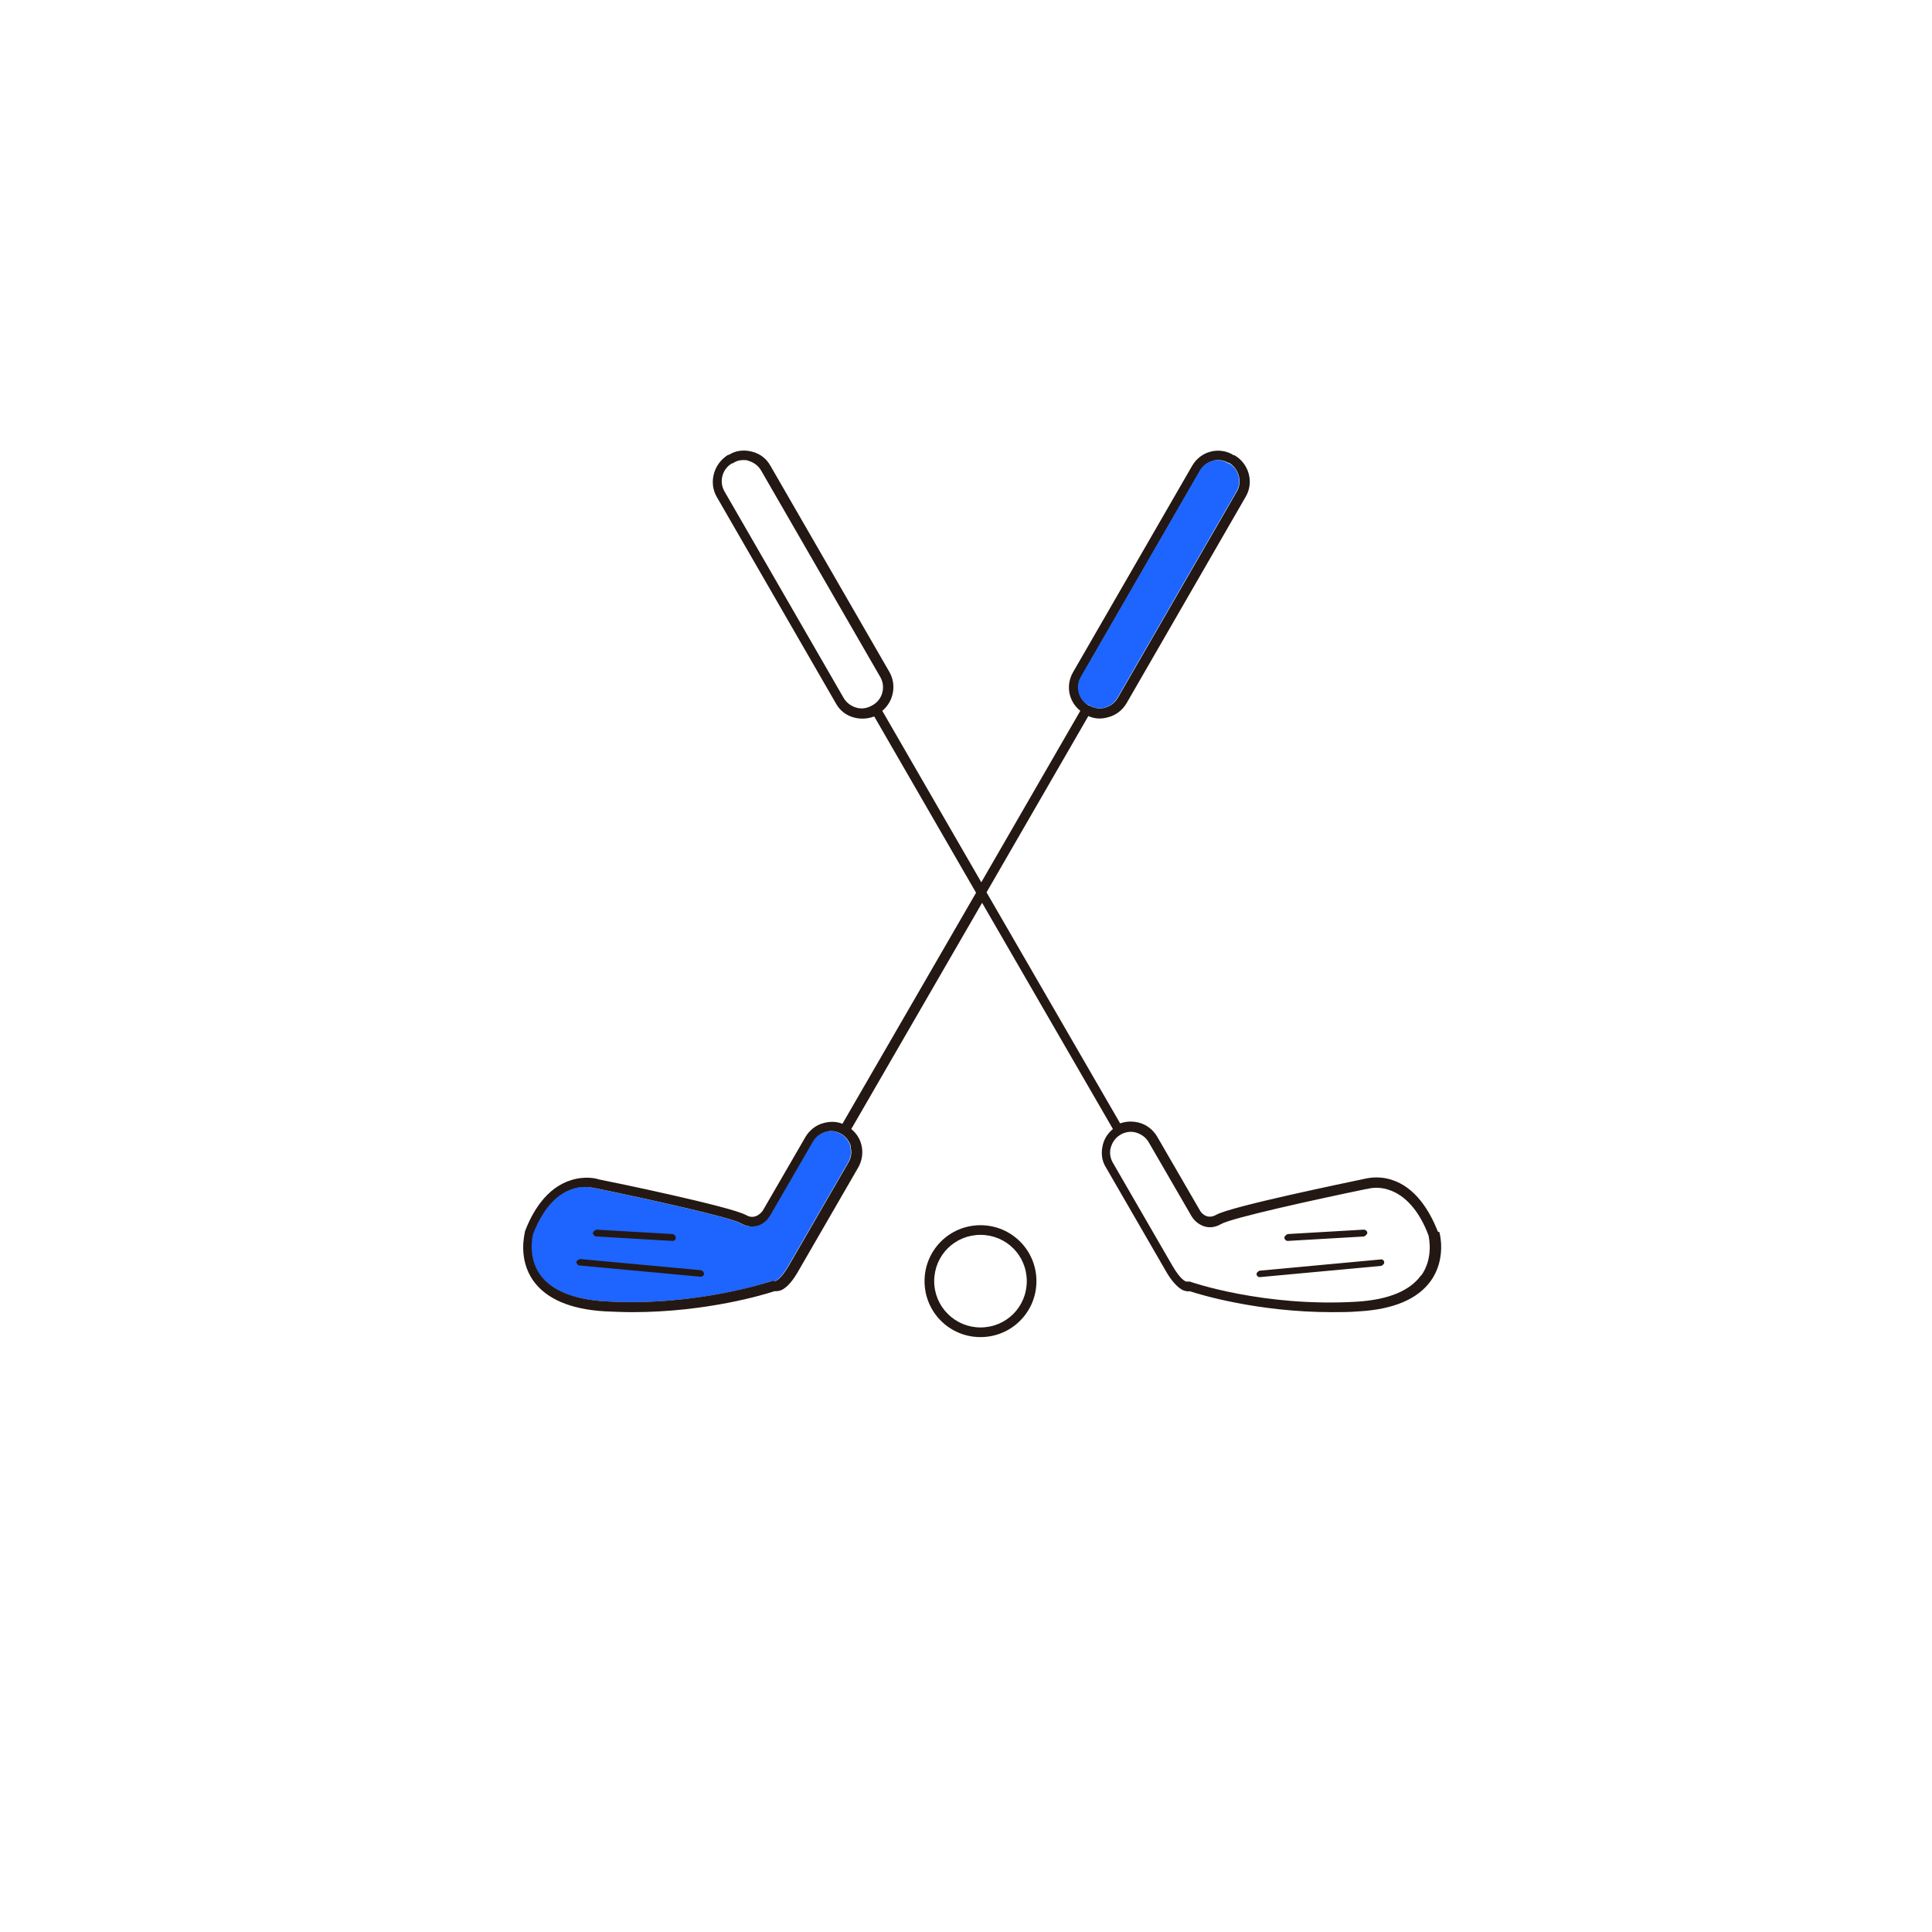 <svg width="48" height="48" viewBox="0 0 48 48" fill="none" xmlns="http://www.w3.org/2000/svg">
<path d="M21.13 28.48C21.09 28.35 21.01 28.24 20.89 28.17C20.77 28.1 20.63 28.08 20.5 28.12C20.37 28.16 20.26 28.24 20.19 28.36L19.13 30.19C19.02 30.38 18.73 30.59 18.39 30.39C18.13 30.24 16.09 29.79 14.78 29.52C14.78 29.52 14.77 29.52 14.76 29.52C14.72 29.51 13.8 29.21 13.23 30.67C13.22 30.72 13.1 31.24 13.41 31.67C13.69 32.06 14.22 32.28 15.01 32.33C17.32 32.47 19.14 31.84 19.16 31.83C19.19 31.83 19.22 31.83 19.24 31.83C19.26 31.83 19.38 31.8 19.59 31.44L21.07 28.88C21.14 28.76 21.16 28.62 21.12 28.49L21.13 28.48Z" fill="#1E64FF"/>
<path d="M34.31 31.29L31.29 31.57C31.29 31.57 31.21 31.61 31.22 31.66C31.22 31.7 31.26 31.73 31.3 31.73L34.32 31.45C34.32 31.45 34.4 31.41 34.39 31.36C34.39 31.32 34.35 31.28 34.3 31.29H34.31Z" fill="#231814"/>
<path d="M14.82 30.72L16.71 30.83C16.75 30.83 16.79 30.8 16.79 30.75C16.79 30.71 16.76 30.67 16.71 30.66L14.82 30.55C14.82 30.55 14.74 30.58 14.73 30.63C14.73 30.67 14.76 30.71 14.81 30.72H14.82Z" fill="#231814"/>
<path d="M17.43 31.56L14.41 31.28C14.41 31.28 14.33 31.31 14.32 31.35C14.32 31.39 14.35 31.43 14.39 31.44L17.41 31.72C17.45 31.72 17.49 31.69 17.49 31.65C17.49 31.61 17.46 31.57 17.42 31.56H17.43Z" fill="#231814"/>
<path d="M32 30.83L33.89 30.72C33.89 30.72 33.97 30.68 33.97 30.63C33.97 30.59 33.93 30.55 33.88 30.55L31.99 30.66C31.99 30.66 31.91 30.7 31.91 30.75C31.91 30.79 31.95 30.83 31.99 30.83H32Z" fill="#231814"/>
<path d="M35.72 30.6C35.72 30.6 35.72 30.6 35.72 30.59C35.53 30.11 35.18 29.5 34.57 29.31C34.22 29.2 33.95 29.28 33.89 29.29C33.52 29.37 30.59 29.97 30.22 30.18C29.97 30.32 29.83 30.11 29.81 30.07L28.75 28.24C28.65 28.07 28.49 27.94 28.29 27.89C28.13 27.85 27.97 27.86 27.83 27.91L24.51 22.17L27.04 17.79C27.19 17.86 27.36 17.87 27.53 17.82C27.73 17.77 27.89 17.64 27.99 17.47L30.95 12.34C31.16 11.98 31.03 11.52 30.67 11.31H30.65C30.48 11.2 30.27 11.17 30.08 11.22C29.88 11.27 29.72 11.4 29.62 11.57L26.66 16.7C26.47 17.03 26.55 17.43 26.84 17.66L24.38 21.92L21.92 17.66C22.2 17.43 22.28 17.02 22.1 16.7L19.14 11.57C19.04 11.39 18.88 11.27 18.68 11.22C18.48 11.17 18.28 11.19 18.11 11.3H18.09C17.73 11.52 17.6 11.99 17.81 12.35L20.77 17.48C20.87 17.66 21.03 17.78 21.23 17.83C21.39 17.87 21.56 17.86 21.72 17.8L24.25 22.18L20.93 27.92C20.78 27.86 20.62 27.86 20.47 27.9C20.27 27.95 20.11 28.08 20.01 28.25L18.95 30.08C18.95 30.08 18.78 30.33 18.54 30.19C18.17 29.98 15.23 29.37 14.87 29.3C14.82 29.28 14.54 29.21 14.19 29.32C13.57 29.51 13.22 30.12 13.04 30.6C13.04 30.6 13.04 30.6 13.04 30.61C13.04 30.64 12.86 31.27 13.25 31.82C13.57 32.27 14.17 32.53 15.03 32.58C15.26 32.59 15.49 32.6 15.71 32.6C17.56 32.6 19 32.16 19.24 32.08C19.29 32.08 19.35 32.08 19.42 32.05C19.56 31.98 19.7 31.82 19.84 31.57L21.32 29.01C21.42 28.84 21.45 28.63 21.4 28.44C21.36 28.28 21.27 28.15 21.15 28.05L24.4 22.43L27.65 28.05C27.53 28.15 27.44 28.28 27.4 28.44C27.35 28.64 27.37 28.84 27.48 29.01L28.96 31.57C29.1 31.82 29.25 31.98 29.38 32.05C29.45 32.08 29.51 32.09 29.56 32.08C29.8 32.16 31.24 32.6 33.09 32.6C33.31 32.6 33.54 32.6 33.77 32.58C34.63 32.53 35.23 32.27 35.55 31.82C35.94 31.27 35.77 30.64 35.76 30.61L35.72 30.6ZM26.86 16.82L29.82 11.69C29.89 11.57 30 11.49 30.13 11.45C30.26 11.41 30.4 11.43 30.52 11.5H30.54C30.78 11.65 30.87 11.97 30.73 12.21L27.77 17.34C27.7 17.46 27.59 17.54 27.46 17.58C27.33 17.62 27.19 17.6 27.07 17.53H27.05C26.81 17.38 26.72 17.06 26.86 16.82ZM21.68 17.52L21.66 17.53C21.54 17.6 21.4 17.62 21.27 17.58C21.14 17.54 21.03 17.46 20.96 17.34L18 12.21C17.86 11.97 17.94 11.65 18.19 11.51H18.21C18.29 11.45 18.38 11.43 18.47 11.43C18.51 11.43 18.56 11.43 18.6 11.45C18.73 11.49 18.84 11.57 18.91 11.69L21.87 16.82C22.01 17.06 21.93 17.38 21.68 17.52ZM21.13 28.49C21.17 28.62 21.15 28.76 21.08 28.88L19.6 31.44C19.39 31.8 19.27 31.83 19.25 31.83C19.22 31.82 19.19 31.82 19.17 31.83C19.15 31.83 17.32 32.47 15.02 32.33C14.24 32.28 13.7 32.06 13.42 31.67C13.11 31.24 13.23 30.72 13.24 30.67C13.8 29.22 14.73 29.51 14.77 29.52C14.77 29.52 14.78 29.52 14.79 29.52C16.1 29.79 18.14 30.24 18.4 30.39C18.75 30.59 19.03 30.39 19.14 30.19L20.2 28.36C20.27 28.24 20.38 28.16 20.51 28.12C20.64 28.08 20.78 28.1 20.9 28.17C21.02 28.24 21.1 28.35 21.14 28.48L21.13 28.49ZM35.31 31.68C35.03 32.07 34.5 32.29 33.71 32.34C31.4 32.48 29.58 31.85 29.56 31.84C29.55 31.84 29.53 31.84 29.52 31.84C29.51 31.84 29.49 31.84 29.48 31.84C29.46 31.84 29.34 31.81 29.13 31.45L27.65 28.89C27.58 28.77 27.56 28.63 27.6 28.5C27.64 28.37 27.72 28.26 27.84 28.19C27.96 28.12 28.1 28.1 28.23 28.14C28.36 28.18 28.47 28.26 28.54 28.38L29.6 30.21C29.71 30.4 30 30.61 30.34 30.41C30.6 30.26 32.64 29.81 33.95 29.54C33.95 29.54 33.96 29.54 33.97 29.54C33.97 29.54 34.21 29.46 34.5 29.56C34.91 29.69 35.26 30.08 35.49 30.69C35.5 30.74 35.62 31.26 35.31 31.69V31.68Z" fill="#231814"/>
<path d="M24.36 30.44C23.59 30.44 22.97 31.06 22.97 31.83C22.97 32.6 23.59 33.22 24.36 33.22C25.13 33.22 25.75 32.6 25.75 31.83C25.75 31.06 25.13 30.44 24.36 30.44ZM24.36 32.98C23.73 32.98 23.21 32.47 23.21 31.83C23.21 31.19 23.72 30.68 24.36 30.68C25 30.68 25.51 31.19 25.51 31.83C25.51 32.47 25 32.98 24.36 32.98Z" fill="#231814"/>
<path d="M27.04 17.52H27.06C27.18 17.6 27.32 17.62 27.45 17.58C27.58 17.54 27.69 17.46 27.76 17.34L30.72 12.21C30.86 11.97 30.78 11.65 30.53 11.51H30.51C30.39 11.43 30.25 11.41 30.12 11.45C29.99 11.49 29.88 11.57 29.81 11.69L26.85 16.82C26.71 17.07 26.79 17.38 27.04 17.52Z" fill="#1E64FF"/>
</svg>
